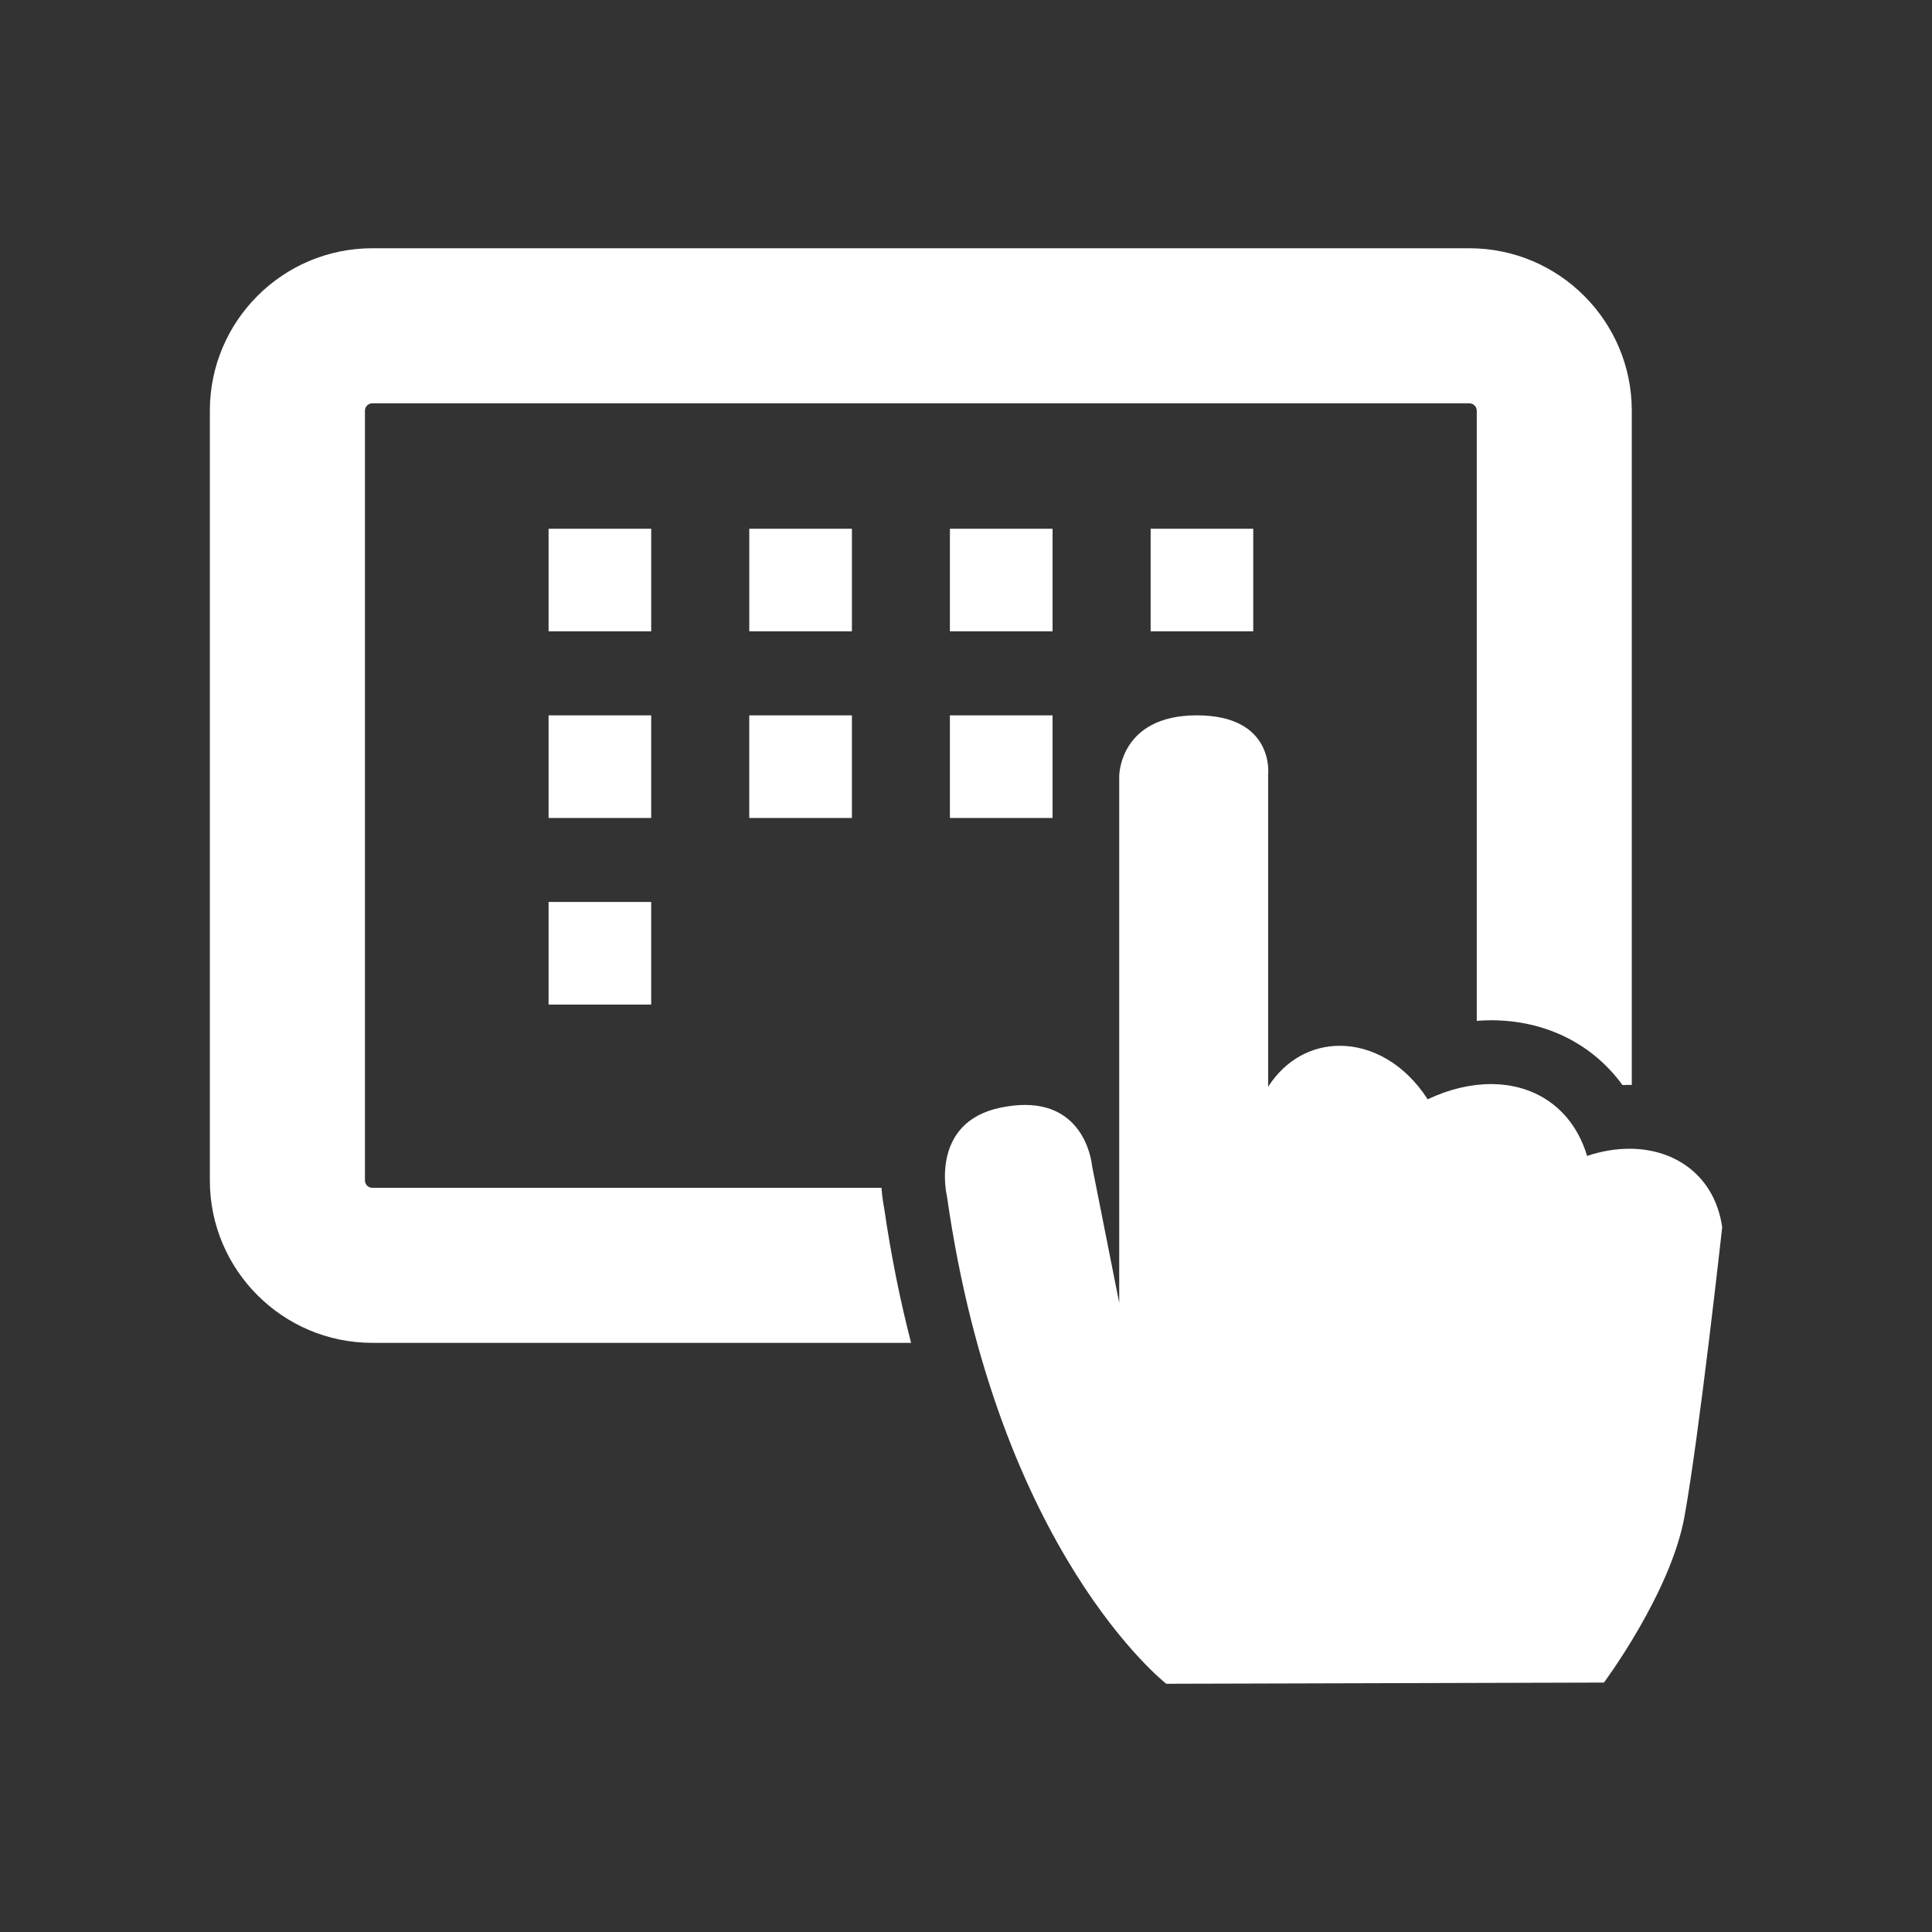 <?xml version="1.0" encoding="UTF-8"?>
<!DOCTYPE svg PUBLIC "-//W3C//DTD SVG 1.1//EN" "http://www.w3.org/Graphics/SVG/1.1/DTD/svg11.dtd">
<svg xmlns="http://www.w3.org/2000/svg" xml:space="preserve" width="16px" height="16px" version="1.1" shape-rendering="geometricPrecision" text-rendering="geometricPrecision" image-rendering="optimizeQuality" fill-rule="evenodd" clip-rule="evenodd"
viewBox="0 0 1600000 1600000"
 xmlns:xlink="http://www.w3.org/1999/xlink">
  <rect x="0" y="0" width="1600000" height="1600000" fill="#333333" stroke="none"/>
  <path fill="white" fill-rule="nonzero" stroke="white" stroke-width="0" d="M1349472 951343c-11282,0 -23131,1927 -35121,5953 -11679,-38864 -42492,-59500 -79598,-59500 -16611,0 -34470,4139 -52441,12586 -18794,-29339 -46347,-44306 -72738,-44306 -22819,0 -44731,11169 -59330,33903l0 -258890c0,0 5245,-48672 -59074,-48672 -64290,0 -64290,50372 -64290,50372l0 436142 -22451 -113131c0,0 -3912,-50741 -55616,-50741 -6151,0 -13011,737 -20608,2325 -58933,12529 -43966,73418 -43966,73418 42095,295230 181617,403628 181617,403628l362441 -992c0,0 55219,-74070 66671,-137283 12275,-67550 31267,-239785 31267,-239785 -5896,-41584 -37815,-65027 -76763,-65027zm-619460 32343l-421714 0c-3316,0 -6066,-2749 -6066,-6066l0 -637517c0,-3344 2750,-6094 6066,-6094l908597 0c3345,0 6094,2750 6094,6094l0 505308c3912,-283 7852,-482 11764,-482 45440,29 84246,19730 108908,53661 1956,-85 3883,-142 5811,-142 624,0 1247,113 1899,113l0 -558458c0,-74183 -60321,-134505 -134476,-134505l-908597 0c-74154,0 -134505,60322 -134505,134505l0 637517c0,74155 60351,134477 134505,134477l446234 0c-8844,-34186 -16469,-71377 -22366,-111884 -708,-3714 -1672,-9440 -2154,-16527zm-190716 -545815l-84984 0 0 84984 84984 0 0 -84984zm166225 0l-85012 0 0 84984 85012 0 0 -84984zm166168 0l-85012 0 0 84984 85012 0 0 -84984zm166196 84984l0 -84984 -84983 0 0 84984 84983 0zm-498589 69562l-84984 0 0 84984 84984 0 0 -84984zm81213 84984l85012 0 0 -84984 -85012 0 0 84984zm166168 0l85012 0 0 -84984 -85012 0 0 84984zm-332365 154574l84984 0 0 -85012 -84984 0 0 85012z"/>
</svg>
